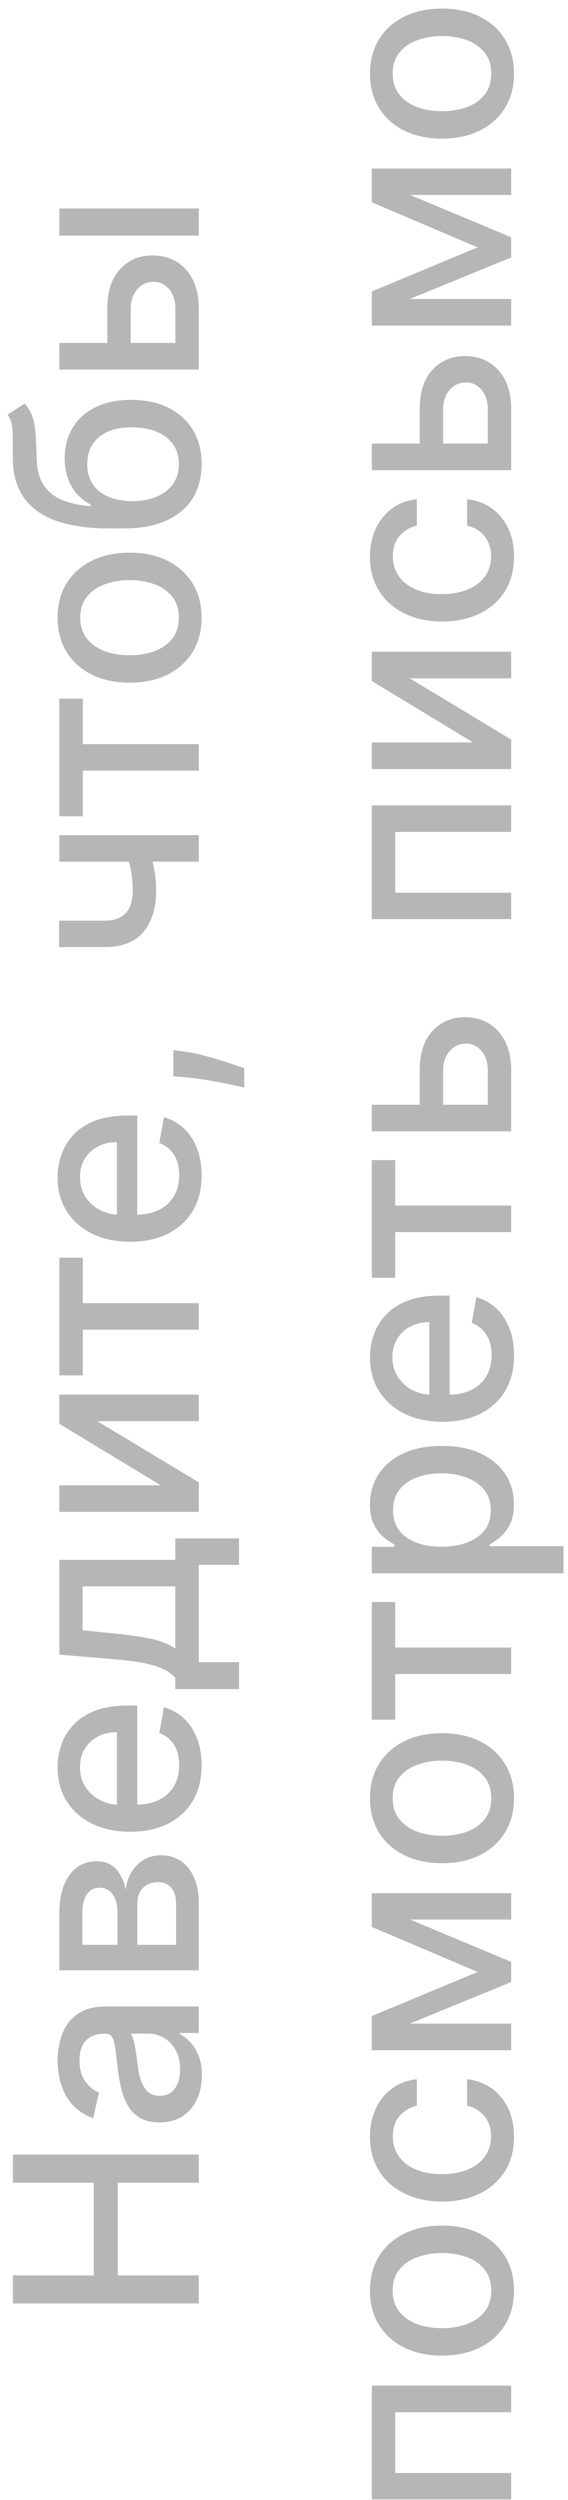 <svg width="40" height="176" viewBox="0 0 40 176" fill="none" xmlns="http://www.w3.org/2000/svg">
<path d="M14 162.164L0.909 162.164L0.909 160.189L6.598 160.189L6.598 153.663L0.909 153.663L0.909 151.681L14 151.681L14 153.663L8.292 153.663L8.292 160.189L14 160.189L14 162.164ZM14.217 146.101C14.217 146.723 14.102 147.286 13.872 147.789C13.638 148.291 13.299 148.69 12.856 148.984C12.413 149.274 11.869 149.419 11.226 149.419C10.672 149.419 10.216 149.312 9.858 149.099C9.5 148.886 9.217 148.598 9.008 148.236C8.799 147.874 8.641 147.469 8.535 147.022C8.428 146.574 8.347 146.118 8.292 145.654C8.224 145.066 8.168 144.588 8.126 144.222C8.079 143.855 8.004 143.589 7.902 143.423C7.8 143.257 7.634 143.174 7.403 143.174L7.359 143.174C6.8 143.174 6.368 143.331 6.061 143.647C5.754 143.958 5.601 144.422 5.601 145.04C5.601 145.684 5.744 146.191 6.029 146.561C6.31 146.928 6.624 147.181 6.969 147.322L6.56 149.118C5.963 148.905 5.482 148.594 5.115 148.185C4.744 147.772 4.476 147.296 4.31 146.759C4.139 146.223 4.054 145.658 4.054 145.066C4.054 144.674 4.101 144.258 4.195 143.819C4.284 143.376 4.45 142.963 4.693 142.579C4.936 142.191 5.283 141.874 5.735 141.627C6.183 141.38 6.764 141.256 7.48 141.256L14 141.256L14 143.122L12.658 143.122L12.658 143.199C12.905 143.323 13.148 143.508 13.386 143.755C13.625 144.002 13.823 144.32 13.981 144.708C14.139 145.095 14.217 145.56 14.217 146.101ZM12.683 145.686C12.683 145.157 12.579 144.706 12.37 144.331C12.161 143.951 11.889 143.664 11.552 143.468C11.211 143.267 10.847 143.167 10.459 143.167L9.193 143.167C9.261 143.235 9.325 143.367 9.385 143.563C9.44 143.755 9.489 143.975 9.532 144.222C9.57 144.469 9.607 144.71 9.641 144.944C9.67 145.179 9.696 145.375 9.717 145.532C9.764 145.903 9.843 146.242 9.954 146.549C10.065 146.851 10.224 147.094 10.433 147.277C10.638 147.456 10.911 147.546 11.251 147.546C11.724 147.546 12.082 147.371 12.325 147.022C12.564 146.672 12.683 146.227 12.683 145.686ZM14 138.71L4.182 138.71L4.182 134.639C4.182 133.531 4.418 132.653 4.891 132.005C5.36 131.357 5.997 131.033 6.803 131.033C7.378 131.033 7.834 131.217 8.17 131.583C8.507 131.95 8.733 132.435 8.848 133.041C8.899 132.602 9.031 132.199 9.244 131.832C9.453 131.466 9.734 131.172 10.088 130.95C10.442 130.725 10.864 130.612 11.354 130.612C11.874 130.612 12.334 130.746 12.734 131.014C13.131 131.283 13.442 131.673 13.668 132.184C13.889 132.691 14 133.303 14 134.019L14 138.71ZM12.402 136.914L12.402 134.019C12.402 133.546 12.289 133.175 12.063 132.906C11.837 132.638 11.53 132.504 11.143 132.504C10.687 132.504 10.329 132.638 10.069 132.906C9.805 133.175 9.673 133.546 9.673 134.019L9.673 136.914L12.402 136.914ZM8.273 136.914L8.273 134.619C8.273 134.261 8.222 133.955 8.119 133.699C8.017 133.439 7.872 133.241 7.685 133.104C7.493 132.964 7.267 132.894 7.007 132.894C6.628 132.894 6.332 133.049 6.119 133.36C5.906 133.671 5.799 134.097 5.799 134.639L5.799 136.914L8.273 136.914ZM14.198 124.283C14.198 125.251 13.992 126.084 13.578 126.783C13.161 127.477 12.575 128.014 11.82 128.394C11.062 128.769 10.173 128.956 9.155 128.956C8.149 128.956 7.263 128.769 6.496 128.394C5.729 128.014 5.13 127.486 4.7 126.808C4.269 126.127 4.054 125.33 4.054 124.418C4.054 123.864 4.146 123.327 4.329 122.807C4.512 122.287 4.8 121.82 5.192 121.407C5.584 120.994 6.093 120.668 6.719 120.429C7.342 120.19 8.098 120.071 8.989 120.071L9.666 120.071L9.666 127.876L8.234 127.876L8.234 121.944C7.732 121.944 7.286 122.046 6.898 122.251C6.506 122.455 6.197 122.743 5.972 123.114C5.746 123.48 5.633 123.911 5.633 124.405C5.633 124.942 5.765 125.411 6.029 125.811C6.289 126.207 6.63 126.514 7.052 126.732C7.469 126.945 7.923 127.051 8.413 127.051L9.532 127.051C10.188 127.051 10.746 126.936 11.207 126.706C11.667 126.472 12.018 126.146 12.261 125.728C12.5 125.31 12.619 124.823 12.619 124.264C12.619 123.902 12.568 123.572 12.466 123.274C12.359 122.975 12.202 122.717 11.993 122.5C11.784 122.283 11.526 122.117 11.22 122.002L11.546 120.193C12.078 120.337 12.545 120.597 12.945 120.972C13.342 121.343 13.651 121.81 13.872 122.372C14.089 122.93 14.198 123.568 14.198 124.283ZM16.832 118.909L12.345 118.909L12.345 118.11C12.157 117.906 11.933 117.733 11.673 117.593C11.413 117.448 11.104 117.326 10.746 117.228C10.389 117.126 9.971 117.041 9.494 116.973C9.012 116.904 8.462 116.845 7.844 116.794L4.182 116.487L4.182 109.813L12.345 109.813L12.345 108.305L16.832 108.305L16.832 110.171L14 110.171L14 117.017L16.832 117.017L16.832 118.909ZM12.345 116.065L12.345 111.68L5.818 111.68L5.818 114.774L7.844 114.978C8.876 115.076 9.771 115.2 10.529 115.349C11.283 115.498 11.889 115.737 12.345 116.065ZM11.322 104.564L4.182 100.237L4.182 98.178L14 98.178L14 100.051L6.854 100.051L14 104.359L14 106.437L4.182 106.437L4.182 104.564L11.322 104.564ZM5.831 96.826L4.182 96.826L4.182 88.542L5.831 88.542L5.831 91.745L14 91.745L14 93.611L5.831 93.611L5.831 96.826ZM14.198 82.746C14.198 83.714 13.992 84.547 13.578 85.246C13.161 85.94 12.575 86.477 11.82 86.856C11.062 87.231 10.173 87.419 9.155 87.419C8.149 87.419 7.263 87.231 6.496 86.856C5.729 86.477 5.13 85.949 4.7 85.271C4.269 84.589 4.054 83.793 4.054 82.881C4.054 82.327 4.146 81.79 4.329 81.27C4.512 80.75 4.8 80.283 5.192 79.87C5.584 79.457 6.093 79.131 6.719 78.892C7.342 78.653 8.098 78.534 8.989 78.534L9.666 78.534L9.666 86.339L8.234 86.339L8.234 80.407C7.732 80.407 7.286 80.509 6.898 80.714C6.506 80.918 6.197 81.206 5.972 81.577C5.746 81.943 5.633 82.374 5.633 82.868C5.633 83.405 5.765 83.874 6.029 84.274C6.289 84.67 6.63 84.977 7.052 85.195C7.469 85.408 7.923 85.514 8.413 85.514L9.532 85.514C10.188 85.514 10.746 85.399 11.207 85.169C11.667 84.935 12.018 84.609 12.261 84.191C12.5 83.773 12.619 83.285 12.619 82.727C12.619 82.365 12.568 82.035 12.466 81.736C12.359 81.438 12.202 81.18 11.993 80.963C11.784 80.746 11.526 80.579 11.22 80.464L11.545 78.656C12.078 78.8 12.545 79.06 12.945 79.435C13.342 79.806 13.651 80.273 13.872 80.835C14.089 81.393 14.198 82.031 14.198 82.746ZM12.21 73.927L12.907 74.023C13.418 74.087 13.951 74.195 14.505 74.349C15.063 74.498 15.581 74.653 16.058 74.815C16.535 74.973 16.915 75.103 17.196 75.205L17.196 76.561C16.932 76.505 16.574 76.428 16.122 76.33C15.675 76.232 15.174 76.136 14.62 76.043C14.066 75.949 13.501 75.879 12.926 75.832L12.21 75.768L12.21 73.927ZM4.182 58.794L14 58.794L14 60.66L4.182 60.66L4.182 58.794ZM8.739 59.606L10.389 59.606C10.508 59.9 10.614 60.211 10.708 60.539C10.798 60.867 10.868 61.212 10.919 61.574C10.97 61.937 10.996 62.314 10.996 62.706C10.996 63.92 10.7 64.885 10.107 65.601C9.511 66.317 8.599 66.675 7.371 66.675L4.163 66.675L4.163 64.815L7.371 64.815C7.836 64.815 8.213 64.73 8.503 64.559C8.793 64.389 9.006 64.146 9.142 63.831C9.278 63.515 9.347 63.14 9.347 62.706C9.347 62.13 9.293 61.6 9.187 61.114C9.076 60.624 8.927 60.121 8.739 59.606ZM5.831 57.469L4.182 57.469L4.182 49.185L5.831 49.185L5.831 52.387L14 52.387L14 54.254L5.831 54.254L5.831 57.469ZM14.198 43.485C14.198 44.405 13.987 45.209 13.565 45.895C13.143 46.581 12.553 47.113 11.795 47.493C11.036 47.872 10.15 48.062 9.136 48.062C8.117 48.062 7.227 47.872 6.464 47.493C5.701 47.113 5.109 46.581 4.687 45.895C4.265 45.209 4.054 44.405 4.054 43.485C4.054 42.564 4.265 41.761 4.687 41.075C5.109 40.389 5.701 39.856 6.464 39.477C7.227 39.098 8.117 38.908 9.136 38.908C10.15 38.908 11.036 39.098 11.795 39.477C12.553 39.856 13.143 40.389 13.565 41.075C13.987 41.761 14.198 42.564 14.198 43.485ZM12.594 43.478C12.594 42.882 12.436 42.388 12.121 41.995C11.805 41.603 11.386 41.314 10.861 41.126C10.337 40.934 9.76 40.839 9.129 40.839C8.503 40.839 7.928 40.934 7.403 41.126C6.875 41.314 6.451 41.603 6.131 41.995C5.812 42.388 5.652 42.882 5.652 43.478C5.652 44.079 5.812 44.578 6.131 44.974C6.451 45.366 6.875 45.658 7.403 45.85C7.928 46.037 8.503 46.131 9.129 46.131C9.76 46.131 10.337 46.037 10.861 45.85C11.386 45.658 11.805 45.366 12.121 44.974C12.436 44.578 12.594 44.079 12.594 43.478ZM0.526 29.2L1.734 28.408C2.002 28.702 2.194 29.036 2.309 29.411C2.42 29.782 2.49 30.21 2.52 30.696C2.545 31.182 2.569 31.738 2.59 32.364C2.611 33.072 2.765 33.653 3.05 34.109C3.332 34.565 3.749 34.917 4.303 35.164C4.853 35.407 5.543 35.565 6.374 35.637L6.374 35.516C5.765 35.196 5.309 34.753 5.006 34.186C4.704 33.615 4.553 32.974 4.553 32.262C4.553 31.469 4.734 30.764 5.096 30.146C5.458 29.528 5.989 29.043 6.687 28.689C7.382 28.331 8.232 28.152 9.238 28.152C10.256 28.152 11.136 28.339 11.878 28.714C12.619 29.085 13.193 29.609 13.597 30.287C13.998 30.96 14.198 31.755 14.198 32.671C14.198 33.587 13.992 34.386 13.578 35.068C13.161 35.746 12.543 36.272 11.724 36.647C10.906 37.018 9.896 37.203 8.695 37.203L7.723 37.203C5.477 37.203 3.788 36.803 2.654 36.001C1.521 35.2 0.939 34.003 0.909 32.409C0.896 31.893 0.894 31.433 0.903 31.028C0.907 30.623 0.888 30.27 0.845 29.967C0.798 29.66 0.692 29.405 0.526 29.2ZM12.594 32.665C12.594 32.132 12.46 31.674 12.191 31.29C11.918 30.903 11.533 30.604 11.034 30.395C10.536 30.187 9.947 30.082 9.27 30.082C8.605 30.082 8.04 30.187 7.576 30.395C7.112 30.604 6.758 30.903 6.515 31.29C6.268 31.678 6.144 32.143 6.144 32.684C6.144 33.084 6.214 33.442 6.355 33.758C6.491 34.073 6.694 34.344 6.962 34.569C7.231 34.791 7.559 34.964 7.947 35.087C8.33 35.207 8.771 35.27 9.27 35.279C10.284 35.279 11.092 35.047 11.693 34.582C12.293 34.114 12.594 33.474 12.594 32.665ZM7.557 24.579L7.557 21.728C7.557 20.526 7.855 19.602 8.452 18.954C9.048 18.306 9.817 17.982 10.759 17.982C11.373 17.982 11.925 18.127 12.415 18.417C12.905 18.707 13.293 19.131 13.578 19.689C13.859 20.247 14 20.927 14 21.728L14 26.017L4.182 26.017L4.182 24.144L12.351 24.144L12.351 21.728C12.351 21.178 12.208 20.727 11.923 20.373C11.633 20.019 11.264 19.842 10.817 19.842C10.344 19.842 9.958 20.019 9.66 20.373C9.357 20.727 9.206 21.178 9.206 21.728L9.206 24.579L7.557 24.579ZM14 16.589L4.182 16.589L4.182 14.678L14 14.678L14 16.589ZM36 175.958L26.182 175.958L26.182 167.949L36 167.949L36 169.822L27.831 169.822L27.831 174.098L36 174.098L36 175.958ZM36.198 161.258C36.198 162.179 35.987 162.982 35.565 163.668C35.144 164.354 34.553 164.887 33.795 165.266C33.036 165.645 32.15 165.835 31.136 165.835C30.117 165.835 29.227 165.645 28.464 165.266C27.701 164.887 27.109 164.354 26.687 163.668C26.265 162.982 26.054 162.179 26.054 161.258C26.054 160.338 26.265 159.535 26.687 158.848C27.109 158.162 27.701 157.63 28.464 157.25C29.227 156.871 30.117 156.682 31.136 156.682C32.15 156.682 33.036 156.871 33.795 157.25C34.553 157.63 35.144 158.162 35.565 158.848C35.987 159.535 36.198 160.338 36.198 161.258ZM34.594 161.252C34.594 160.655 34.436 160.161 34.121 159.769C33.805 159.377 33.386 159.087 32.861 158.9C32.337 158.708 31.76 158.612 31.129 158.612C30.503 158.612 29.928 158.708 29.403 158.9C28.875 159.087 28.451 159.377 28.131 159.769C27.812 160.161 27.652 160.655 27.652 161.252C27.652 161.853 27.812 162.351 28.131 162.748C28.451 163.14 28.875 163.432 29.403 163.623C29.928 163.811 30.503 163.905 31.129 163.905C31.76 163.905 32.337 163.811 32.861 163.623C33.386 163.432 33.805 163.14 34.121 162.748C34.436 162.351 34.594 161.853 34.594 161.252ZM36.198 150.413C36.198 151.363 35.983 152.181 35.553 152.867C35.118 153.549 34.519 154.073 33.756 154.44C32.994 154.806 32.12 154.989 31.136 154.989C30.139 154.989 29.259 154.802 28.496 154.427C27.729 154.052 27.13 153.523 26.7 152.842C26.269 152.16 26.054 151.356 26.054 150.432C26.054 149.686 26.192 149.021 26.47 148.437C26.742 147.854 27.126 147.383 27.62 147.025C28.114 146.663 28.692 146.447 29.352 146.379L29.352 148.239C28.892 148.342 28.496 148.576 28.163 148.942C27.831 149.305 27.665 149.79 27.665 150.4C27.665 150.932 27.805 151.399 28.087 151.8C28.364 152.196 28.76 152.505 29.276 152.726C29.787 152.948 30.392 153.059 31.091 153.059C31.807 153.059 32.425 152.95 32.945 152.733C33.465 152.516 33.867 152.209 34.153 151.812C34.438 151.412 34.581 150.941 34.581 150.4C34.581 150.038 34.515 149.709 34.383 149.415C34.246 149.117 34.053 148.868 33.801 148.668C33.55 148.463 33.247 148.32 32.894 148.239L32.894 146.379C33.528 146.447 34.095 146.654 34.594 146.999C35.092 147.344 35.484 147.807 35.77 148.386C36.055 148.962 36.198 149.637 36.198 150.413ZM33.635 138.825L26.182 135.655L26.182 134.006L36 138.116L36 139.535L26.182 143.562L26.182 141.932L33.635 138.825ZM26.182 142.462L36 142.462L36 144.335L26.182 144.335L26.182 142.462ZM36 135.137L26.182 135.137L26.182 133.277L36 133.277L36 135.137ZM36.198 126.594C36.198 127.515 35.987 128.318 35.565 129.004C35.144 129.69 34.553 130.223 33.795 130.602C33.036 130.981 32.15 131.171 31.136 131.171C30.117 131.171 29.227 130.981 28.464 130.602C27.701 130.223 27.109 129.69 26.687 129.004C26.265 128.318 26.054 127.515 26.054 126.594C26.054 125.674 26.265 124.87 26.687 124.184C27.109 123.498 27.701 122.966 28.464 122.586C29.227 122.207 30.117 122.017 31.136 122.017C32.15 122.017 33.036 122.207 33.795 122.586C34.553 122.966 35.144 123.498 35.565 124.184C35.987 124.87 36.198 125.674 36.198 126.594ZM34.594 126.588C34.594 125.991 34.436 125.497 34.121 125.105C33.805 124.713 33.386 124.423 32.861 124.236C32.337 124.044 31.76 123.948 31.129 123.948C30.503 123.948 29.928 124.044 29.403 124.236C28.875 124.423 28.451 124.713 28.131 125.105C27.812 125.497 27.652 125.991 27.652 126.588C27.652 127.189 27.812 127.687 28.131 128.084C28.451 128.476 28.875 128.767 29.403 128.959C29.928 129.147 30.503 129.24 31.129 129.24C31.76 129.24 32.337 129.147 32.861 128.959C33.386 128.767 33.805 128.476 34.121 128.084C34.436 127.687 34.594 127.189 34.594 126.588ZM27.831 121.067L26.182 121.067L26.182 112.783L27.831 112.783L27.831 115.985L36 115.985L36 117.851L27.831 117.851L27.831 121.067ZM39.682 110.761L26.182 110.761L26.182 108.895L27.773 108.895L27.773 108.735C27.569 108.624 27.332 108.464 27.064 108.255C26.795 108.047 26.561 107.757 26.361 107.386C26.156 107.015 26.054 106.525 26.054 105.916C26.054 105.123 26.254 104.416 26.655 103.794C27.055 103.172 27.633 102.684 28.387 102.33C29.141 101.972 30.049 101.793 31.11 101.793C32.171 101.793 33.081 101.97 33.84 102.324C34.594 102.677 35.175 103.163 35.584 103.781C35.989 104.399 36.192 105.104 36.192 105.897C36.192 106.493 36.092 106.981 35.891 107.361C35.691 107.736 35.457 108.03 35.188 108.243C34.92 108.456 34.681 108.62 34.472 108.735L34.472 108.85L39.682 108.85L39.682 110.761ZM31.091 108.888C31.781 108.888 32.386 108.788 32.906 108.588C33.426 108.388 33.833 108.098 34.127 107.718C34.417 107.339 34.562 106.875 34.562 106.325C34.562 105.754 34.41 105.277 34.108 104.893C33.801 104.51 33.386 104.22 32.861 104.024C32.337 103.824 31.747 103.723 31.091 103.723C30.443 103.723 29.861 103.821 29.346 104.017C28.83 104.209 28.423 104.499 28.125 104.887C27.827 105.27 27.678 105.75 27.678 106.325C27.678 106.879 27.82 107.348 28.106 107.731C28.391 108.111 28.79 108.398 29.301 108.594C29.812 108.79 30.409 108.888 31.091 108.888ZM36.198 95.42C36.198 96.388 35.992 97.221 35.578 97.919C35.16 98.614 34.575 99.151 33.82 99.53C33.062 99.905 32.173 100.093 31.155 100.093C30.149 100.093 29.263 99.905 28.496 99.53C27.729 99.151 27.13 98.623 26.7 97.945C26.269 97.263 26.054 96.466 26.054 95.554C26.054 95 26.146 94.463 26.329 93.944C26.512 93.424 26.8 92.957 27.192 92.544C27.584 92.13 28.093 91.804 28.72 91.566C29.342 91.327 30.098 91.208 30.989 91.208L31.666 91.208L31.666 99.013L30.234 99.013L30.234 93.081C29.732 93.081 29.286 93.183 28.898 93.388C28.506 93.592 28.197 93.88 27.972 94.25C27.746 94.617 27.633 95.047 27.633 95.542C27.633 96.079 27.765 96.547 28.029 96.948C28.289 97.344 28.63 97.651 29.052 97.868C29.47 98.081 29.923 98.188 30.413 98.188L31.532 98.188C32.188 98.188 32.746 98.073 33.207 97.843C33.667 97.608 34.019 97.282 34.261 96.865C34.5 96.447 34.619 95.959 34.619 95.401C34.619 95.039 34.568 94.709 34.466 94.41C34.359 94.112 34.202 93.854 33.993 93.637C33.784 93.419 33.526 93.253 33.219 93.138L33.545 91.329C34.078 91.474 34.545 91.734 34.945 92.109C35.342 92.48 35.651 92.947 35.872 93.509C36.09 94.067 36.198 94.704 36.198 95.42ZM27.831 89.953L26.182 89.953L26.182 81.669L27.831 81.669L27.831 84.872L36 84.872L36 86.738L27.831 86.738L27.831 89.953ZM29.557 78.21L29.557 75.359C29.557 74.157 29.855 73.232 30.452 72.585C31.048 71.937 31.817 71.613 32.759 71.613C33.373 71.613 33.925 71.758 34.415 72.048C34.905 72.337 35.293 72.761 35.578 73.32C35.859 73.878 36 74.558 36 75.359L36 79.648L26.182 79.648L26.182 77.775L34.351 77.775L34.351 75.359C34.351 74.809 34.208 74.357 33.923 74.004C33.633 73.65 33.264 73.473 32.817 73.473C32.344 73.473 31.958 73.65 31.66 74.004C31.357 74.357 31.206 74.809 31.206 75.359L31.206 78.21L29.557 78.21ZM36 64.706L26.182 64.706L26.182 56.697L36 56.697L36 58.57L27.831 58.57L27.831 62.846L36 62.846L36 64.706ZM33.322 52.269L26.182 47.942L26.182 45.883L36 45.883L36 47.756L28.854 47.756L36 52.065L36 54.142L26.182 54.142L26.182 52.269L33.322 52.269ZM36.198 39.178C36.198 40.129 35.983 40.947 35.553 41.633C35.118 42.315 34.519 42.839 33.756 43.205C32.994 43.572 32.12 43.755 31.136 43.755C30.139 43.755 29.259 43.567 28.496 43.192C27.729 42.817 27.13 42.289 26.7 41.607C26.269 40.925 26.054 40.122 26.054 39.197C26.054 38.452 26.192 37.787 26.47 37.203C26.742 36.619 27.126 36.148 27.62 35.79C28.114 35.428 28.692 35.213 29.352 35.145L29.352 37.005C28.892 37.107 28.496 37.342 28.163 37.708C27.831 38.07 27.665 38.556 27.665 39.165C27.665 39.698 27.805 40.165 28.087 40.565C28.364 40.962 28.76 41.27 29.276 41.492C29.787 41.714 30.392 41.825 31.091 41.825C31.807 41.825 32.425 41.716 32.945 41.498C33.465 41.281 33.867 40.974 34.153 40.578C34.438 40.178 34.581 39.707 34.581 39.165C34.581 38.803 34.515 38.475 34.383 38.181C34.246 37.883 34.053 37.633 33.801 37.433C33.55 37.229 33.247 37.086 32.894 37.005L32.894 35.145C33.528 35.213 34.095 35.42 34.594 35.765C35.092 36.11 35.484 36.572 35.77 37.152C36.055 37.727 36.198 38.403 36.198 39.178ZM29.557 31.663L29.557 28.812C29.557 27.61 29.855 26.686 30.452 26.038C31.048 25.39 31.817 25.066 32.759 25.066C33.373 25.066 33.925 25.211 34.415 25.501C34.905 25.791 35.293 26.215 35.578 26.773C35.859 27.331 36 28.011 36 28.812L36 33.101L26.182 33.101L26.182 31.228L34.351 31.228L34.351 28.812C34.351 28.262 34.208 27.811 33.923 27.457C33.633 27.103 33.264 26.926 32.817 26.926C32.344 26.926 31.958 27.103 31.66 27.457C31.357 27.811 31.206 28.262 31.206 28.812L31.206 31.663L29.557 31.663ZM33.635 17.413L26.182 14.243L26.182 12.594L36 16.704L36 18.123L26.182 22.15L26.182 20.52L33.635 17.413ZM26.182 21.05L36 21.05L36 22.923L26.182 22.923L26.182 21.05ZM36 13.725L26.182 13.725L26.182 11.865L36 11.865L36 13.725ZM36.198 5.182C36.198 6.103 35.987 6.906 35.565 7.592C35.144 8.278 34.553 8.811 33.795 9.19C33.036 9.569 32.15 9.759 31.136 9.759C30.117 9.759 29.227 9.569 28.464 9.19C27.701 8.811 27.109 8.278 26.687 7.592C26.265 6.906 26.054 6.103 26.054 5.182C26.054 4.262 26.265 3.458 26.687 2.772C27.109 2.086 27.701 1.554 28.464 1.174C29.227 0.795 30.117 0.605 31.136 0.605C32.15 0.605 33.036 0.795 33.795 1.174C34.553 1.554 35.144 2.086 35.565 2.772C35.987 3.458 36.198 4.262 36.198 5.182ZM34.594 5.176C34.594 4.579 34.436 4.085 34.121 3.693C33.805 3.301 33.386 3.011 32.861 2.823C32.337 2.632 31.76 2.536 31.129 2.536C30.503 2.536 29.927 2.632 29.403 2.823C28.875 3.011 28.451 3.301 28.131 3.693C27.812 4.085 27.652 4.579 27.652 5.176C27.652 5.777 27.812 6.275 28.131 6.671C28.451 7.063 28.875 7.355 29.403 7.547C29.927 7.735 30.503 7.828 31.129 7.828C31.76 7.828 32.337 7.735 32.861 7.547C33.386 7.355 33.805 7.063 34.121 6.671C34.436 6.275 34.594 5.777 34.594 5.176Z" fill="#B6B6B6"/>
</svg>

